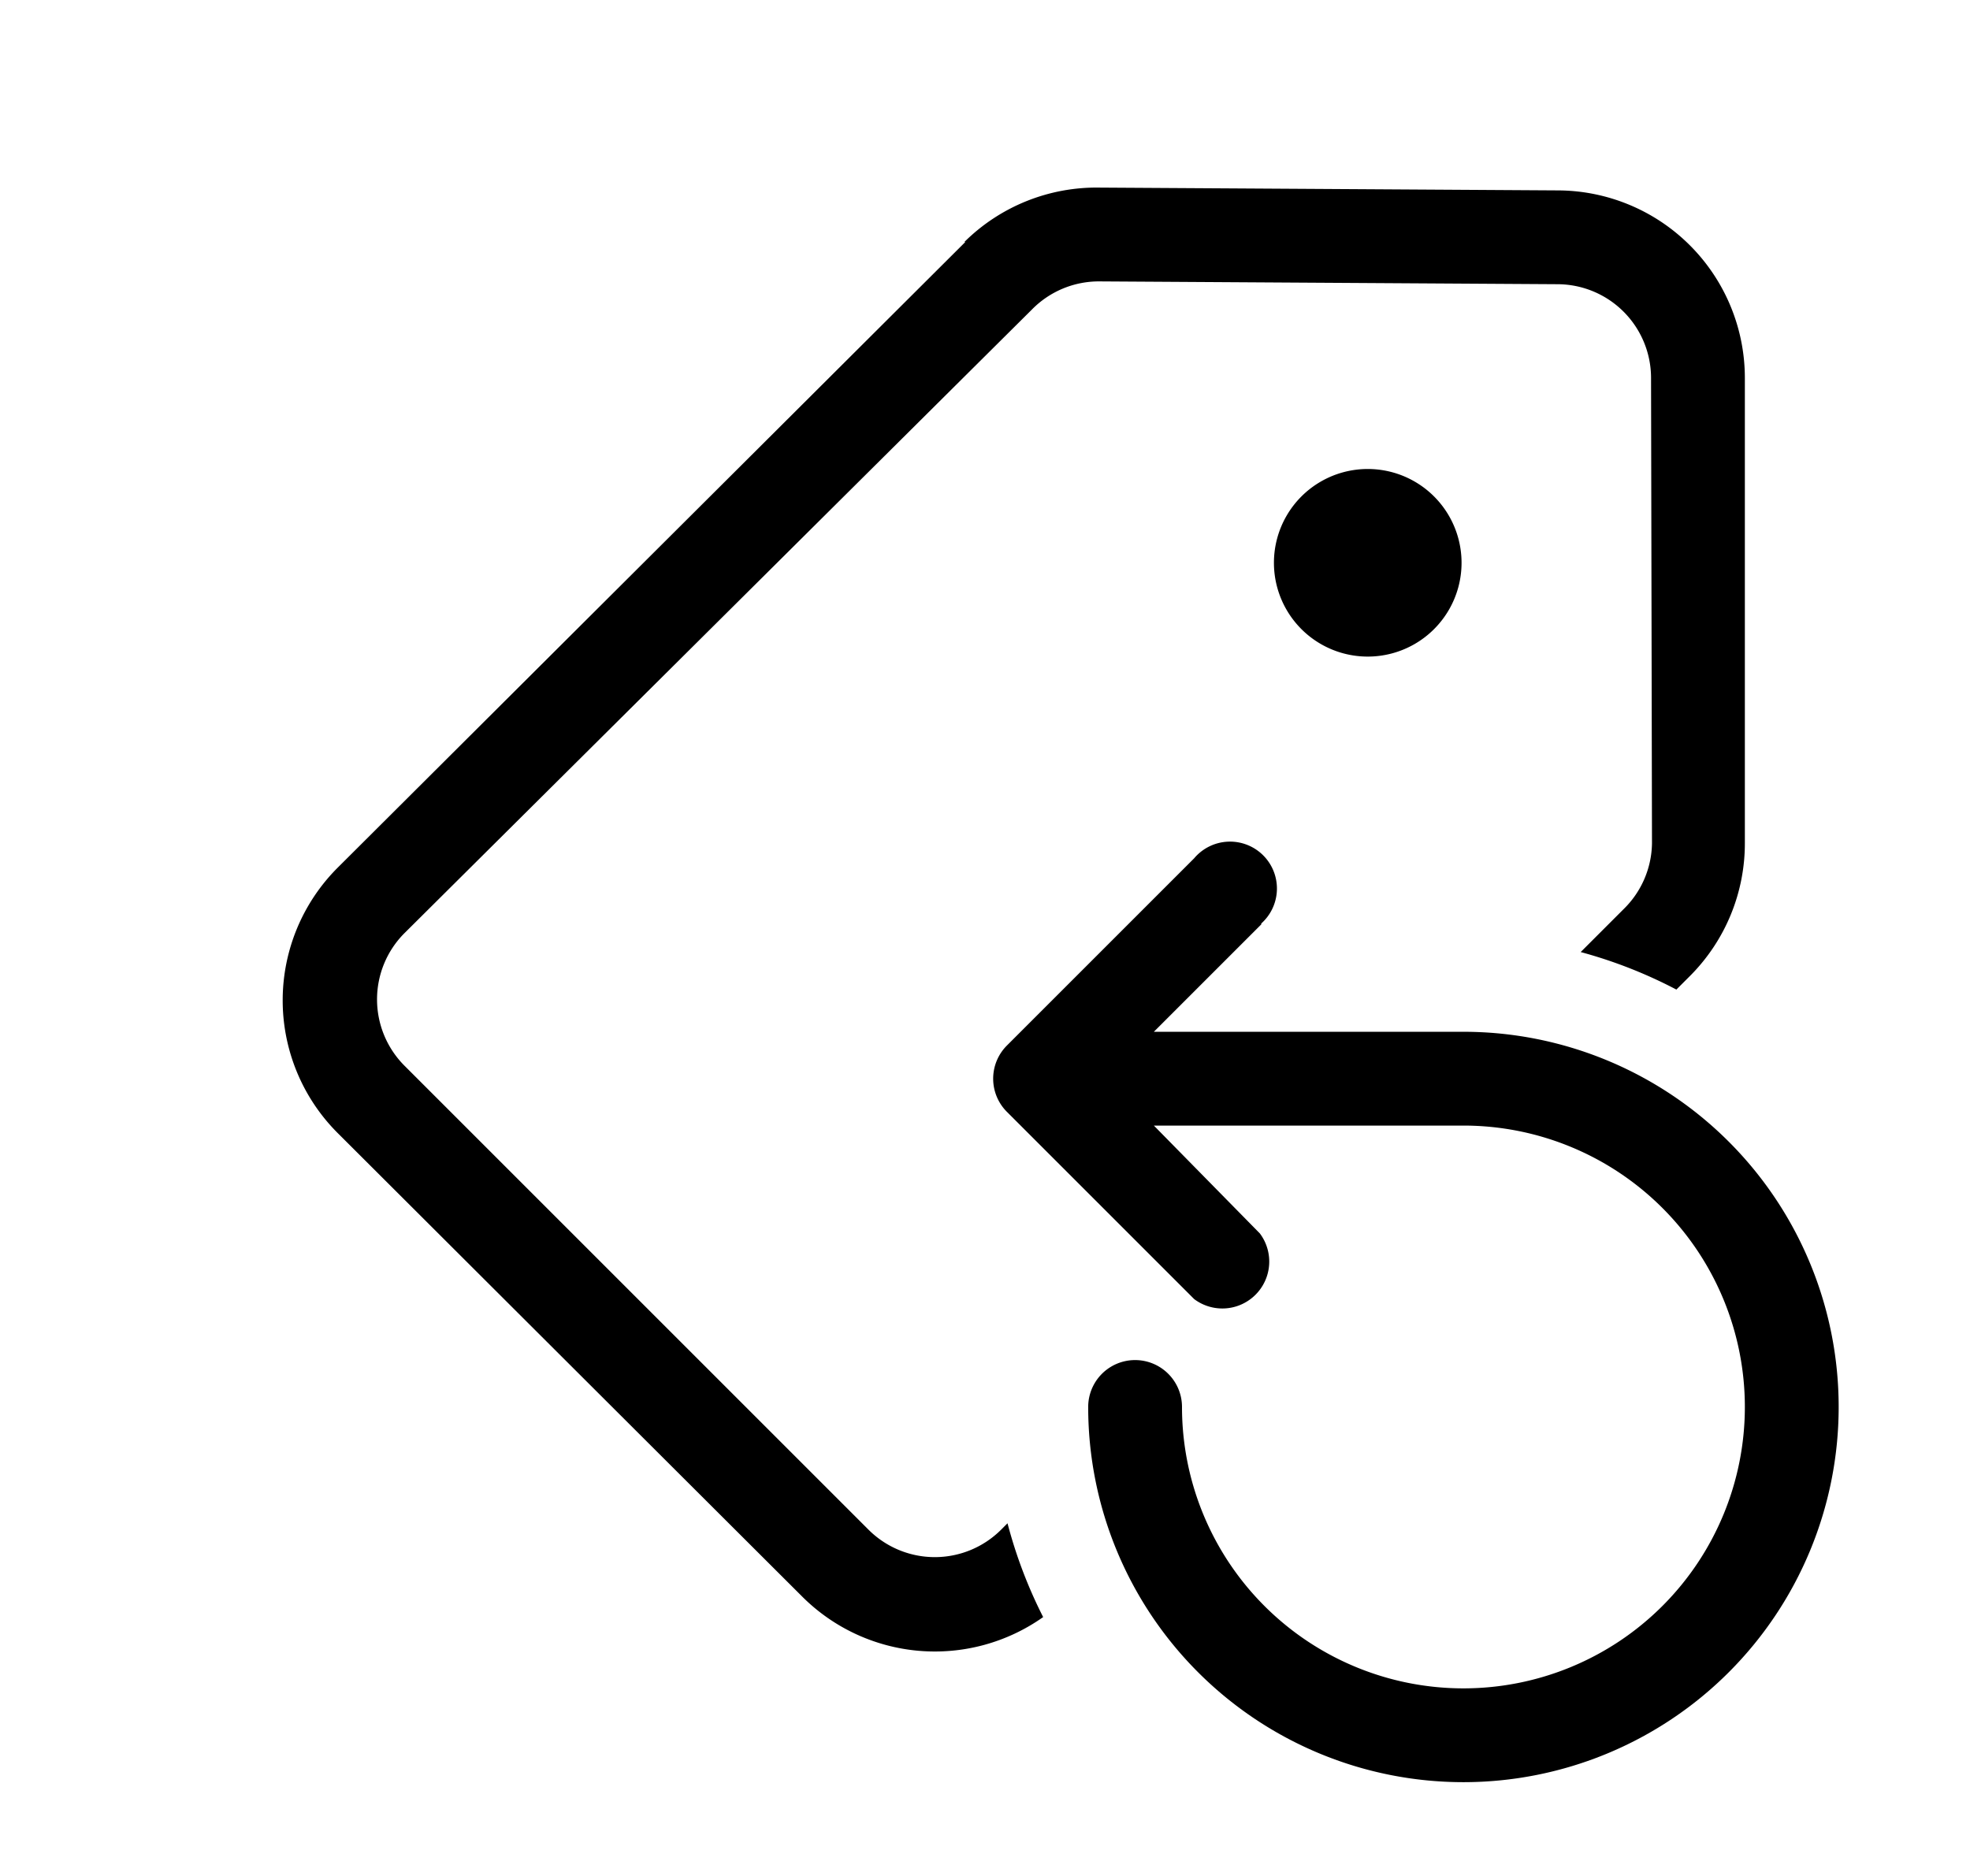 <svg width="21" height="20" viewBox="0 0 21 20" xmlns="http://www.w3.org/2000/svg"><path d="M15.58 6a1 1 0 11-2 0 1 1 0 012 0zm-5.3-3.42A2 2 0 0111.72 2l4.9.03a2 2 0 011.98 2v4.95a2 2 0 01-.58 1.42l-.15.15a5 5 0 00-1.02-.4l.46-.46a1 1 0 00.3-.7l-.01-4.96a1 1 0 00-1-1L11.72 3a1 1 0 00-.72.3L4.31 9.95a1 1 0 000 1.41l4.95 4.95a1 1 0 001.41 0l.07-.07a5 5 0 00.38 1 2 2 0 01-2.57-.22L3.6 12.08a2 2 0 010-2.83l6.69-6.67zm3.16 7.27a.5.5 0 10-.71-.7l-2 2a.5.5 0 000 .7l2 2a.5.5 0 00.7-.7L12.3 12h3.3a3 3 0 11-3 3 .5.5 0 10-1 0 4 4 0 104-4h-3.3l1.15-1.15z"/></svg>